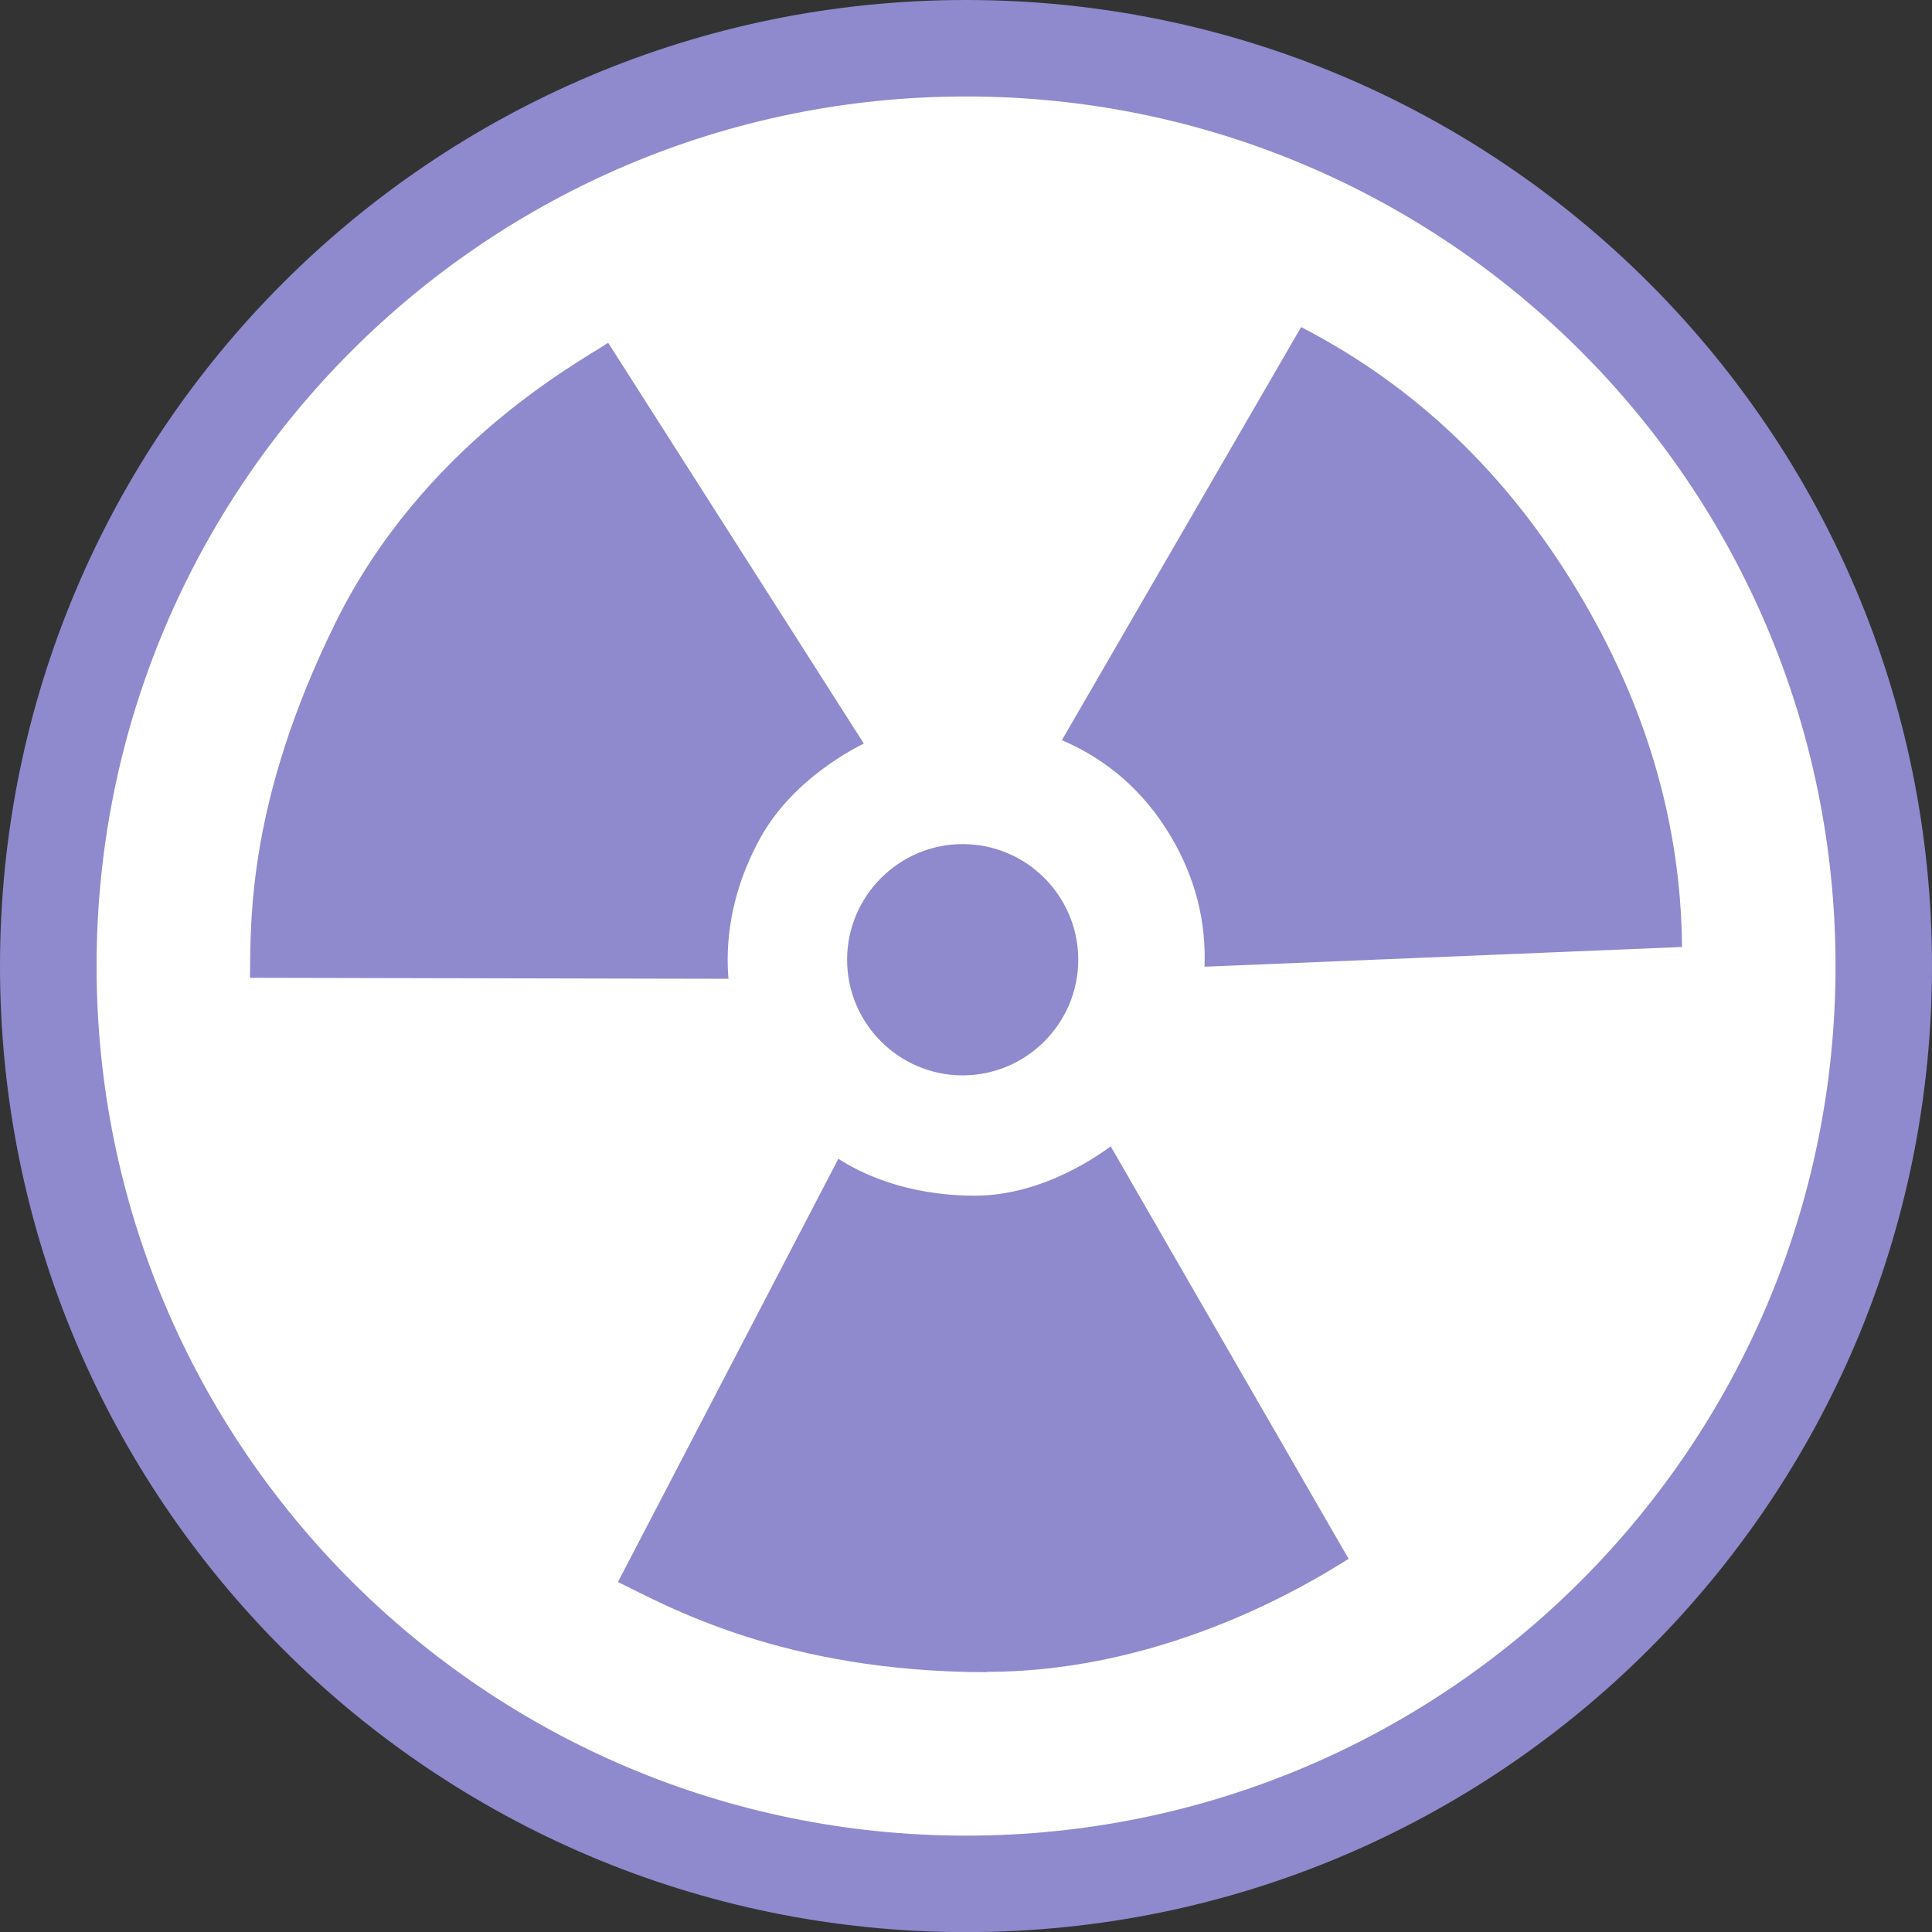 <?xml version="1.0" encoding="UTF-8"?><svg id="Layer_1" xmlns="http://www.w3.org/2000/svg" viewBox="0 0 174.43 174.44"><rect x="0" y="0" width="174.43" height="174.44" fill="#333333" stroke="none"/><defs><style>.cls-1{fill:#8e8acd;}.cls-2{fill:#fff;}</style></defs><path class="cls-1" d="M87.22,174.44c48.16,0,87.21-39.05,87.21-87.22S135.38,0,87.22,0,0,39.05,0,87.22s39.05,87.22,87.22,87.22Z"/><path class="cls-2" d="M87.22,8.71C43.87,8.71,8.72,43.87,8.72,87.22s35.15,78.51,78.5,78.51,78.5-35.15,78.5-78.51S130.56,8.71,87.22,8.71ZM86.91,76.21c5.78,0,10.44,4.69,10.44,10.44s-4.69,10.44-10.44,10.44-10.43-4.69-10.43-10.44,4.69-10.44,10.43-10.44ZM22.57,88.28c.06-5.36-.18-15.97,7.68-31.98,7.87-16,21.81-23.48,24.66-25.35l23.08,36.18c-.64.33-6.26,3.06-9.26,8.38-2.99,5.32-3.2,10.04-2.96,12.86l-43.17-.09h-.03ZM89.12,150.97c-18.42,0-28.92-5.99-33.33-8.14l19.9-38.21c1.88,1.21,5.99,3.33,12.34,3.33s11.59-3.99,12.25-4.45l21.48,37.24c-2.6,1.6-15.94,10.2-32.64,10.2v.03ZM108.75,87.28c.16-4.11-.84-8.08-3.08-11.83-2.39-3.99-5.69-6.87-9.8-8.62l21.6-37.3c10.37,5.35,18.66,13.31,25.04,23.96,6.11,10.2,9.26,20.85,9.35,32.01l-43.11,1.78Z"/></svg>